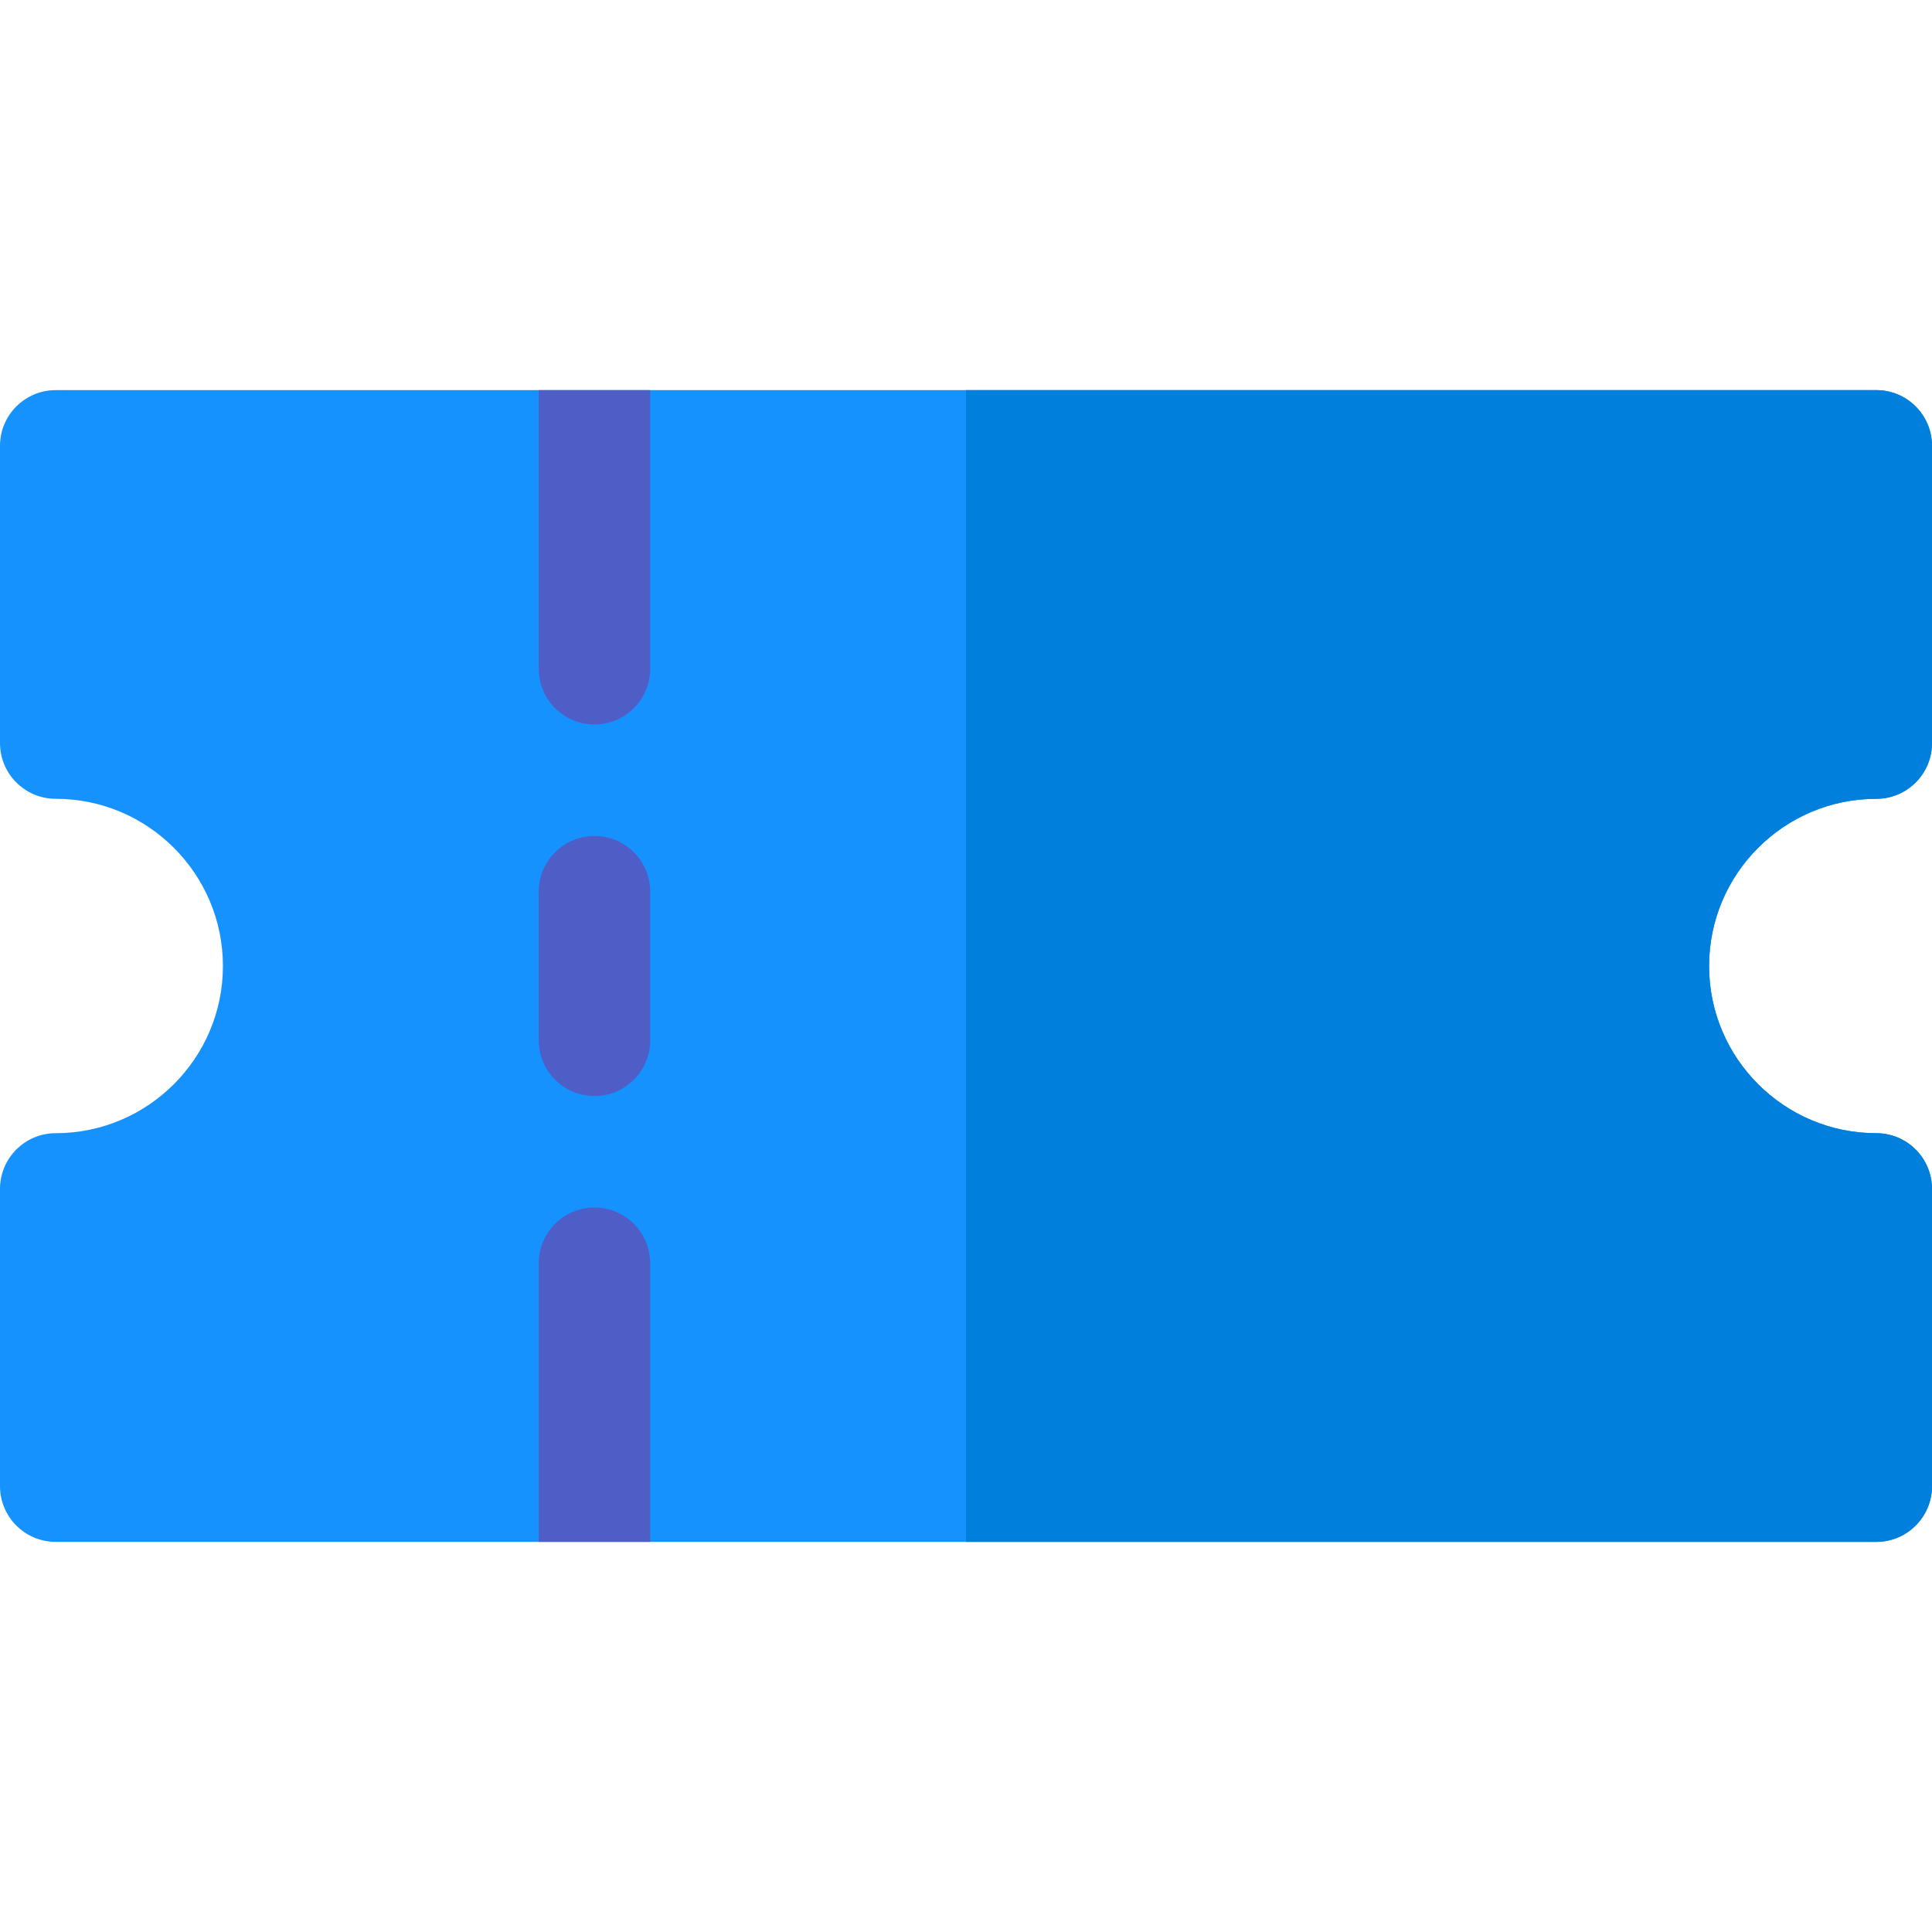 <?xml version="1.0" encoding="iso-8859-1"?>
<!-- Generator: Adobe Illustrator 19.0.0, SVG Export Plug-In . SVG Version: 6.00 Build 0)  -->
<svg version="1.1" id="Capa_1" xmlns="http://www.w3.org/2000/svg" xmlns:xlink="http://www.w3.org/1999/xlink" x="0px" y="0px"
	 viewBox="0 0 512 512" style="enable-background:new 0 0 512 512;" xml:space="preserve">
<path style="fill:#1692FF;" d="M497.231,211.692c8.157,0,14.769-6.613,14.769-14.769v-78.769c0-8.157-6.613-14.769-14.769-14.769
	H14.769C6.613,103.385,0,109.997,0,118.154v78.769c0,8.157,6.613,14.769,14.769,14.769c24.431,0,44.308,19.876,44.308,44.308
	S39.2,300.308,14.769,300.308C6.613,300.308,0,306.92,0,315.077v78.769c0,8.157,6.613,14.769,14.769,14.769h482.462
	c8.157,0,14.769-6.613,14.769-14.769v-78.769c0-8.157-6.613-14.769-14.769-14.769c-24.431,0-44.308-19.876-44.308-44.308
	S472.8,211.692,497.231,211.692z"/>
<g>
	<path style="fill:#4F5EC6;" d="M157.538,192c8.157,0,14.769-6.613,14.769-14.769v-73.846h-29.538v73.846
		C142.769,185.387,149.382,192,157.538,192z"/>
	<path style="fill:#4F5EC6;" d="M172.308,334.769c0-8.157-6.613-14.769-14.769-14.769c-8.157,0-14.769,6.613-14.769,14.769v73.846
		h29.538V334.769z"/>
	<path style="fill:#4F5EC6;" d="M157.538,290.462c-8.157,0-14.769-6.613-14.769-14.769v-39.385c0-8.157,6.613-14.769,14.769-14.769
		c8.157,0,14.769,6.613,14.769,14.769v39.385C172.308,283.849,165.695,290.462,157.538,290.462z"/>
</g>
<path style="fill:#007FDD;" d="M497.231,103.385H256v305.231h241.231c8.157,0,14.769-6.613,14.769-14.769v-78.769
	c0-8.157-6.613-14.769-14.769-14.769c-24.431,0-44.308-19.876-44.308-44.308s19.876-44.308,44.308-44.308
	c8.157,0,14.769-6.613,14.769-14.769v-78.769C512,109.997,505.387,103.385,497.231,103.385z"/>
<g>
</g>
<g>
</g>
<g>
</g>
<g>
</g>
<g>
</g>
<g>
</g>
<g>
</g>
<g>
</g>
<g>
</g>
<g>
</g>
<g>
</g>
<g>
</g>
<g>
</g>
<g>
</g>
<g>
</g>
</svg>
